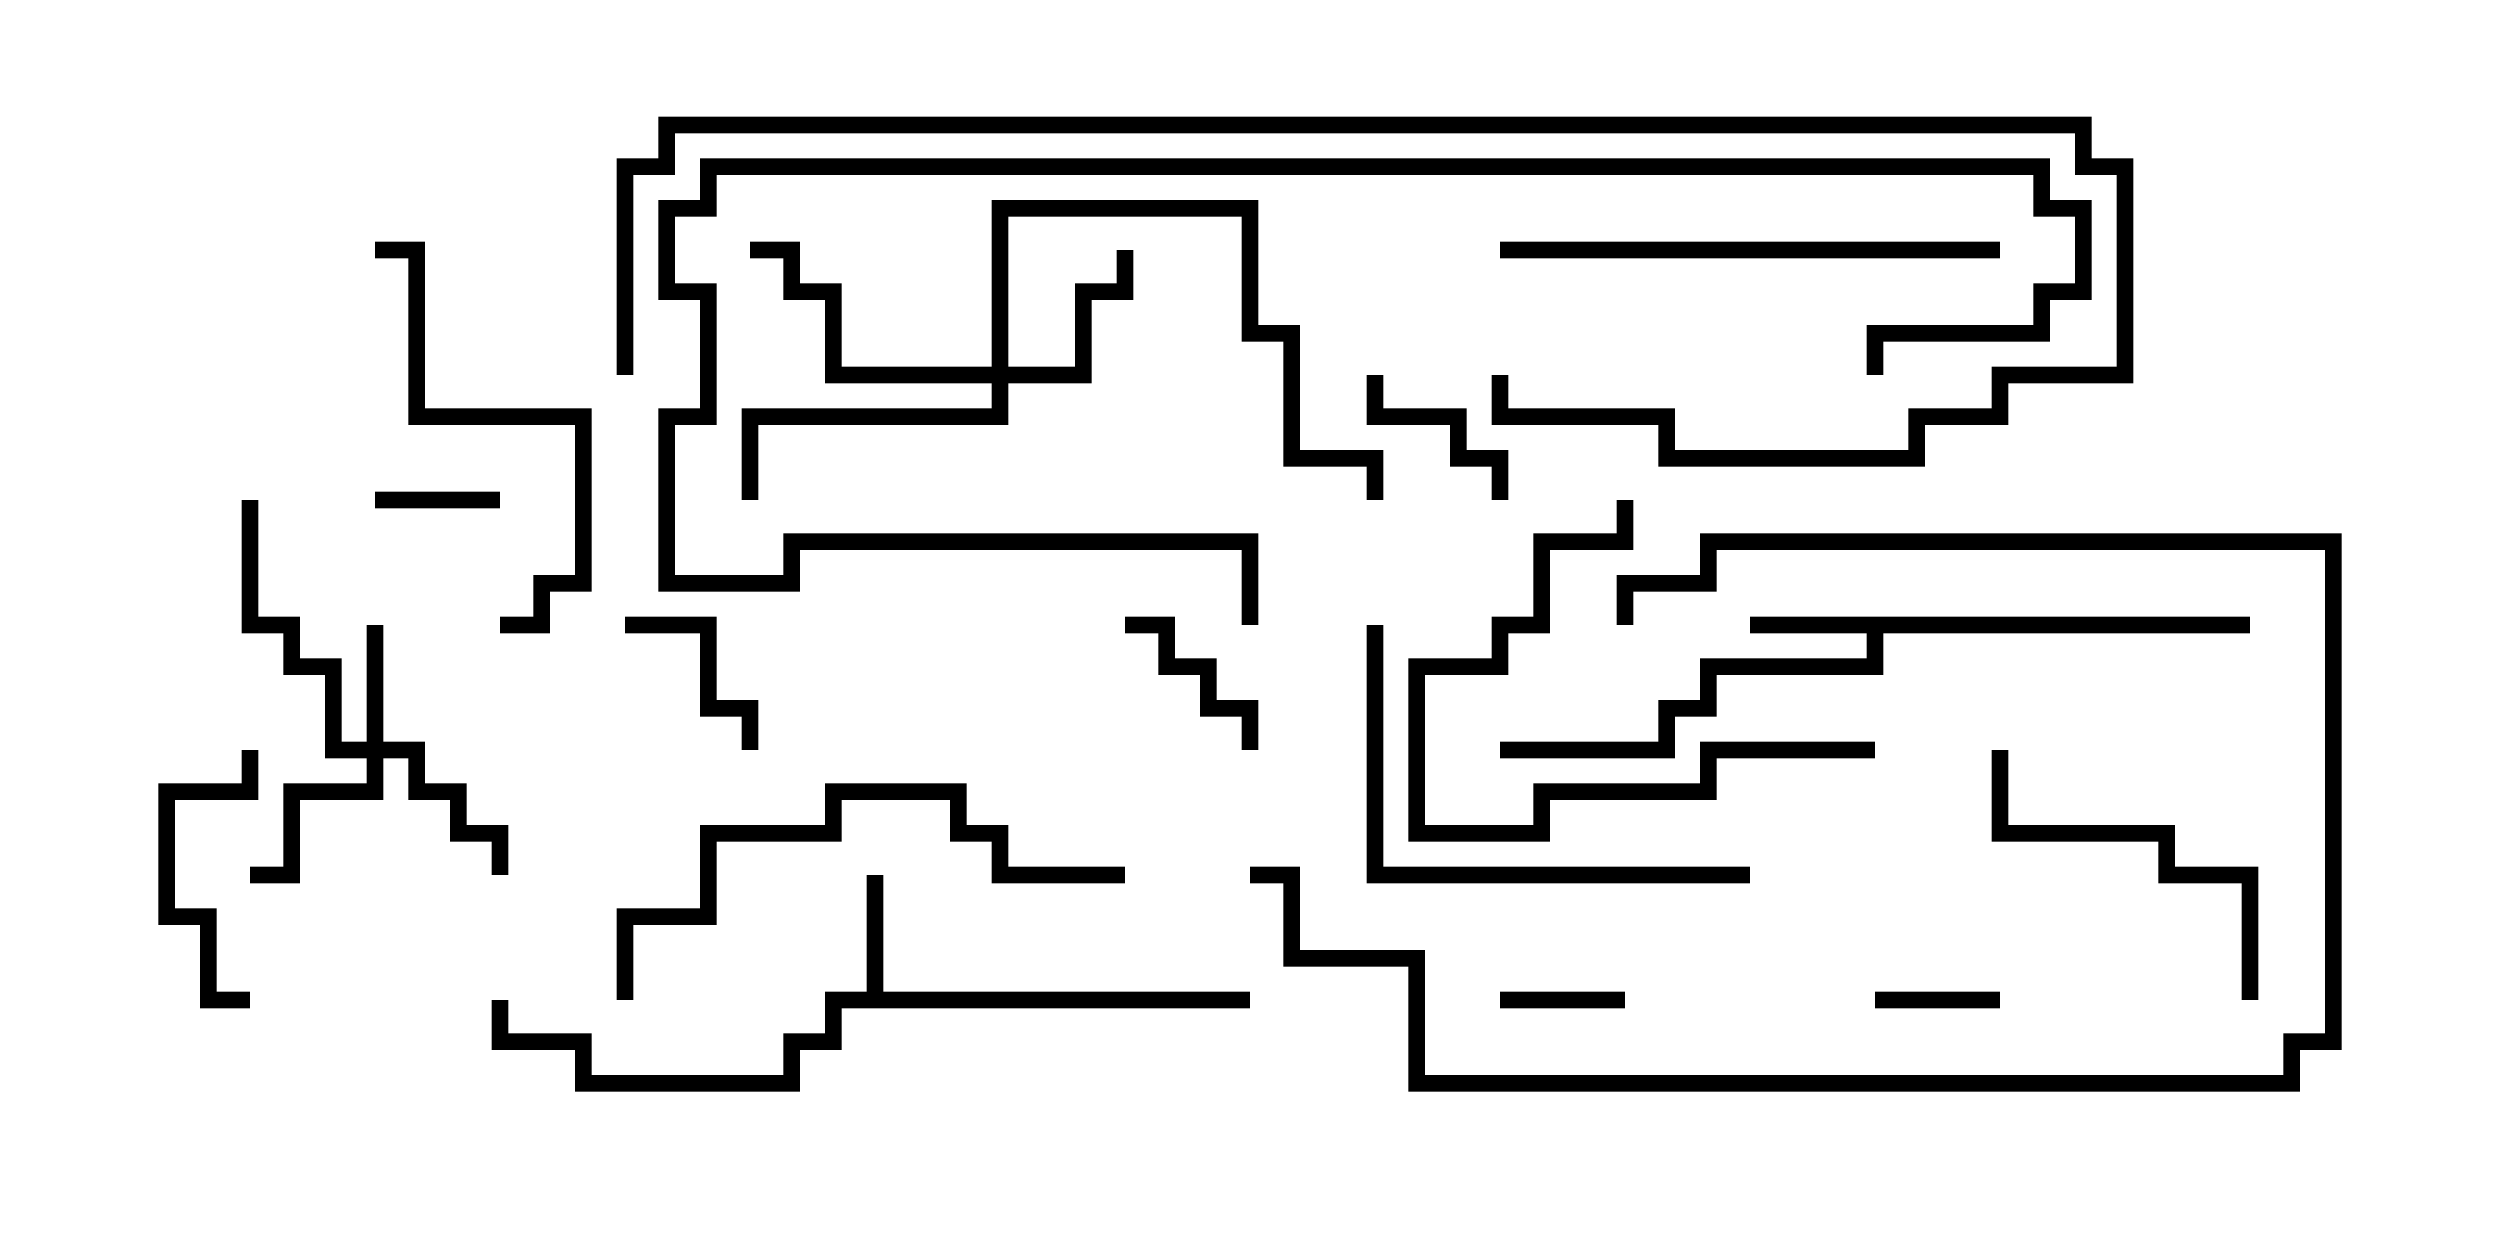 <svg version="1.1" width="30" height="15" xmlns="http://www.w3.org/2000/svg"><path d="M10.4,11.9L10.4,10.5L10.6,10.5L10.6,11.9L15,11.9L15,12.1L10.1,12.1L10.1,12.6L9.6,12.6L9.6,13.1L6.9,13.1L6.9,12.6L5.9,12.6L5.9,12L6.1,12L6.1,12.4L7.1,12.4L7.1,12.9L9.4,12.9L9.4,12.4L9.9,12.4L9.9,11.9z" stroke="none"/><path d="M27,7.4L27,7.6L22.6,7.6L22.6,8.1L20.6,8.1L20.6,8.6L20.1,8.6L20.1,9.1L18,9.1L18,8.9L19.9,8.9L19.9,8.4L20.4,8.4L20.4,7.9L22.4,7.9L22.4,7.6L21,7.6L21,7.4z" stroke="none"/><path d="M4.4,8.9L4.4,7.5L4.6,7.5L4.6,8.9L5.1,8.9L5.1,9.4L5.6,9.4L5.6,9.9L6.1,9.9L6.1,10.5L5.9,10.5L5.9,10.1L5.4,10.1L5.4,9.6L4.9,9.6L4.9,9.1L4.6,9.1L4.6,9.6L3.6,9.6L3.6,10.6L3,10.6L3,10.4L3.4,10.4L3.4,9.4L4.4,9.4L4.4,9.1L3.9,9.1L3.9,8.1L3.4,8.1L3.4,7.6L2.9,7.6L2.9,6L3.1,6L3.1,7.4L3.6,7.4L3.6,7.9L4.1,7.9L4.1,8.9z" stroke="none"/><path d="M11.9,4.4L11.9,2.4L15.1,2.4L15.1,3.9L15.6,3.9L15.6,5.4L16.6,5.4L16.6,6L16.4,6L16.4,5.6L15.4,5.6L15.4,4.1L14.9,4.1L14.9,2.6L12.1,2.6L12.1,4.4L12.9,4.4L12.9,3.4L13.4,3.4L13.4,3L13.6,3L13.6,3.6L13.1,3.6L13.1,4.6L12.1,4.6L12.1,5.1L9.1,5.1L9.1,6L8.9,6L8.9,4.9L11.9,4.9L11.9,4.6L9.9,4.6L9.9,3.6L9.4,3.6L9.4,3.1L9,3.1L9,2.9L9.6,2.9L9.6,3.4L10.1,3.4L10.1,4.4z" stroke="none"/><path d="M4.5,6.1L4.5,5.9L6,5.9L6,6.1z" stroke="none"/><path d="M24,11.9L24,12.1L22.5,12.1L22.5,11.9z" stroke="none"/><path d="M19.5,11.9L19.5,12.1L18,12.1L18,11.9z" stroke="none"/><path d="M18.1,6L17.9,6L17.9,5.6L17.4,5.6L17.4,5.1L16.4,5.1L16.4,4.5L16.6,4.5L16.6,4.9L17.6,4.9L17.6,5.4L18.1,5.4z" stroke="none"/><path d="M15.1,9L14.9,9L14.9,8.6L14.4,8.6L14.4,8.1L13.9,8.1L13.9,7.6L13.5,7.6L13.5,7.4L14.1,7.4L14.1,7.9L14.6,7.9L14.6,8.4L15.1,8.4z" stroke="none"/><path d="M7.5,7.6L7.5,7.4L8.6,7.4L8.6,8.4L9.1,8.4L9.1,9L8.9,9L8.9,8.6L8.4,8.6L8.4,7.6z" stroke="none"/><path d="M2.9,9L3.1,9L3.1,9.6L2.1,9.6L2.1,10.9L2.6,10.9L2.6,11.9L3,11.9L3,12.1L2.4,12.1L2.4,11.1L1.9,11.1L1.9,9.4L2.9,9.4z" stroke="none"/><path d="M22.5,8.9L22.5,9.1L20.6,9.1L20.6,9.6L18.6,9.6L18.6,10.1L16.9,10.1L16.9,7.9L17.9,7.9L17.9,7.4L18.4,7.4L18.4,6.4L19.4,6.4L19.4,6L19.6,6L19.6,6.6L18.6,6.6L18.6,7.6L18.1,7.6L18.1,8.1L17.1,8.1L17.1,9.9L18.4,9.9L18.4,9.4L20.4,9.4L20.4,8.9z" stroke="none"/><path d="M27.1,12L26.9,12L26.9,10.6L25.9,10.6L25.9,10.1L23.9,10.1L23.9,9L24.1,9L24.1,9.9L26.1,9.9L26.1,10.4L27.1,10.4z" stroke="none"/><path d="M6,7.6L6,7.4L6.4,7.4L6.4,6.9L6.9,6.9L6.9,5.1L4.9,5.1L4.9,3.1L4.5,3.1L4.5,2.9L5.1,2.9L5.1,4.9L7.1,4.9L7.1,7.1L6.6,7.1L6.6,7.6z" stroke="none"/><path d="M19.6,7.5L19.4,7.5L19.4,6.9L20.4,6.9L20.4,6.4L28.1,6.4L28.1,12.6L27.6,12.6L27.6,13.1L16.9,13.1L16.9,11.6L15.4,11.6L15.4,10.6L15,10.6L15,10.4L15.6,10.4L15.6,11.4L17.1,11.4L17.1,12.9L27.4,12.9L27.4,12.4L27.9,12.4L27.9,6.6L20.6,6.6L20.6,7.1L19.6,7.1z" stroke="none"/><path d="M16.4,7.5L16.6,7.5L16.6,10.4L21,10.4L21,10.6L16.4,10.6z" stroke="none"/><path d="M24,2.9L24,3.1L18,3.1L18,2.9z" stroke="none"/><path d="M13.5,10.4L13.5,10.6L11.9,10.6L11.9,10.1L11.4,10.1L11.4,9.6L10.1,9.6L10.1,10.1L8.6,10.1L8.6,11.1L7.6,11.1L7.6,12L7.4,12L7.4,10.9L8.4,10.9L8.4,9.9L9.9,9.9L9.9,9.4L11.6,9.4L11.6,9.9L12.1,9.9L12.1,10.4z" stroke="none"/><path d="M15.1,7.5L14.9,7.5L14.9,6.6L9.6,6.6L9.6,7.1L7.9,7.1L7.9,4.9L8.4,4.9L8.4,3.6L7.9,3.6L7.9,2.4L8.4,2.4L8.4,1.9L24.6,1.9L24.6,2.4L25.1,2.4L25.1,3.6L24.6,3.6L24.6,4.1L22.6,4.1L22.6,4.5L22.4,4.5L22.4,3.9L24.4,3.9L24.4,3.4L24.9,3.4L24.9,2.6L24.4,2.6L24.4,2.1L8.6,2.1L8.6,2.6L8.1,2.6L8.1,3.4L8.6,3.4L8.6,5.1L8.1,5.1L8.1,6.9L9.4,6.9L9.4,6.4L15.1,6.4z" stroke="none"/><path d="M7.6,4.5L7.4,4.5L7.4,1.9L7.9,1.9L7.9,1.4L25.1,1.4L25.1,1.9L25.6,1.9L25.6,4.6L24.1,4.6L24.1,5.1L23.1,5.1L23.1,5.6L19.9,5.6L19.9,5.1L17.9,5.1L17.9,4.5L18.1,4.5L18.1,4.9L20.1,4.9L20.1,5.4L22.9,5.4L22.9,4.9L23.9,4.9L23.9,4.4L25.4,4.4L25.4,2.1L24.9,2.1L24.9,1.6L8.1,1.6L8.1,2.1L7.6,2.1z" stroke="none"/></svg>